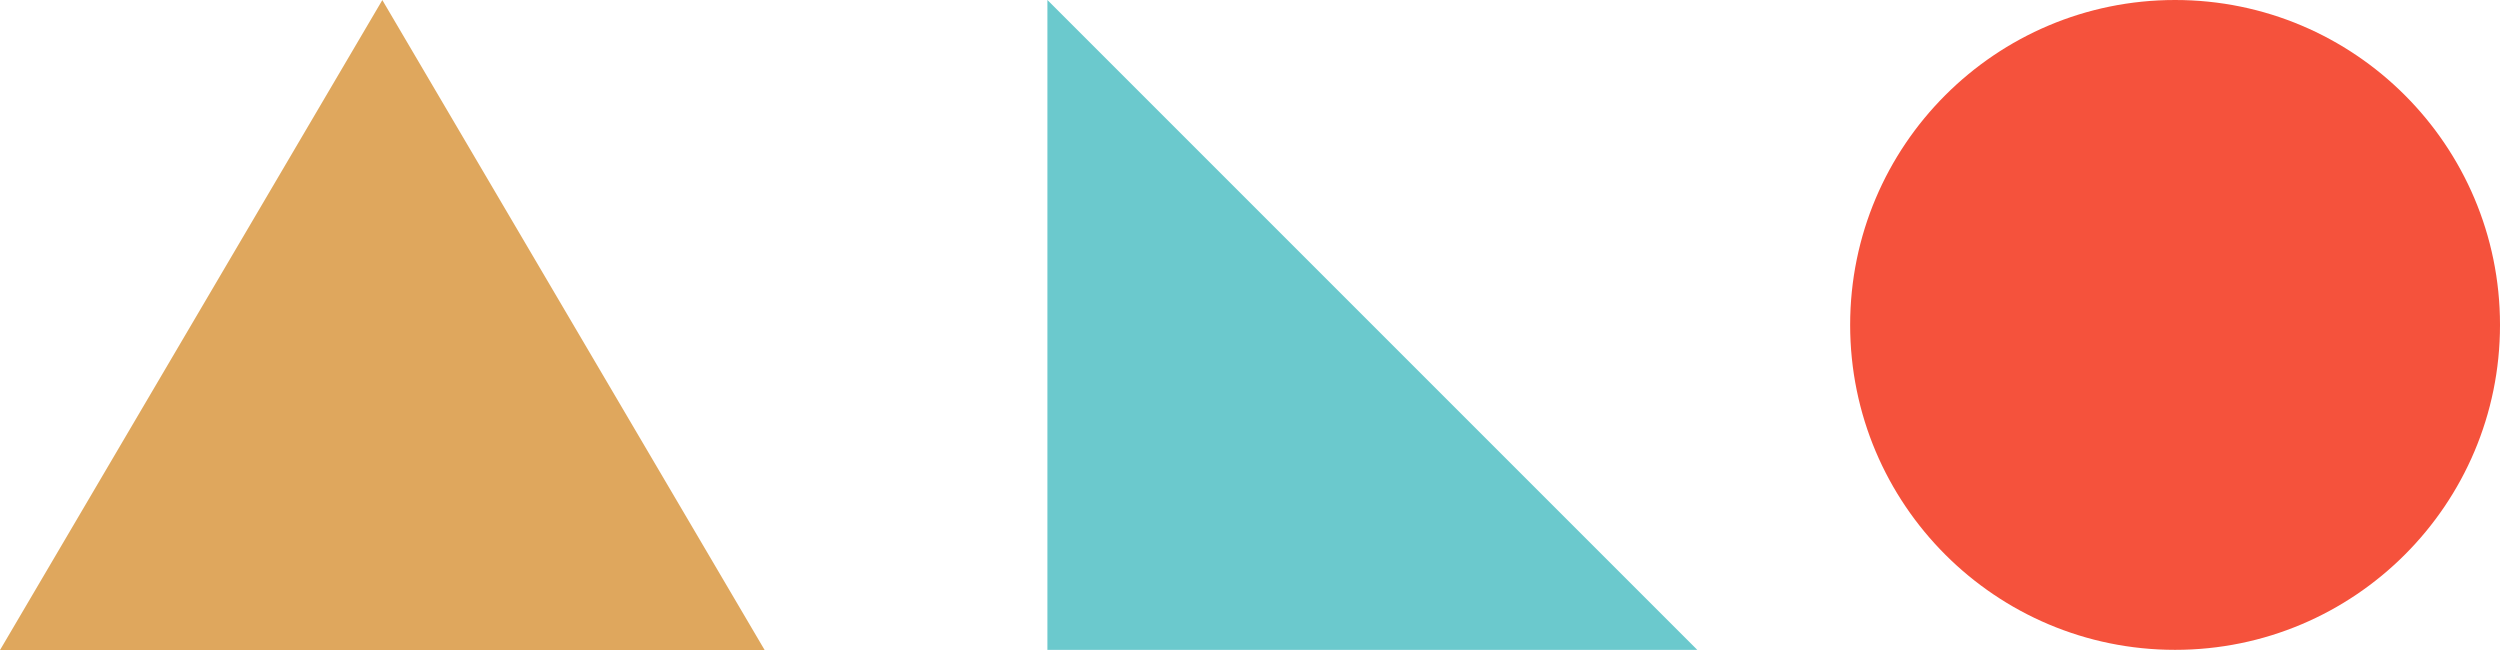 <?xml version="1.0" encoding="UTF-8" standalone="no"?>
<!DOCTYPE svg PUBLIC "-//W3C//DTD SVG 1.1//EN" "http://www.w3.org/Graphics/SVG/1.1/DTD/svg11.dtd">
<svg viewBox="0 0 327 85" version="1.1" xmlns="http://www.w3.org/2000/svg" xmlns:xlink="http://www.w3.org/1999/xlink" xml:space="preserve" xmlns:serif="http://www.serif.com/" style="fill-rule:evenodd;clip-rule:evenodd;stroke-linejoin:round;stroke-miterlimit:2;">
    <g transform="matrix(1,0,0,1,-70,-86)">
        <g transform="matrix(1.031,0,0,1.104,-5.258,-25.494)">
            <path d="M121.5,101L170,178L73,178L121.5,101Z" style="fill:rgb(223,167,93);"/>
        </g>
        <path d="M207,86L207,171L292,171L207,86Z" style="fill:rgb(107,201,205);"/>
        <g transform="matrix(1,0,0,1,-7,0)">
            <circle cx="361.5" cy="128.5" r="42.5" style="fill:rgb(245,82,60);"/>
        </g>
    </g>
</svg>
